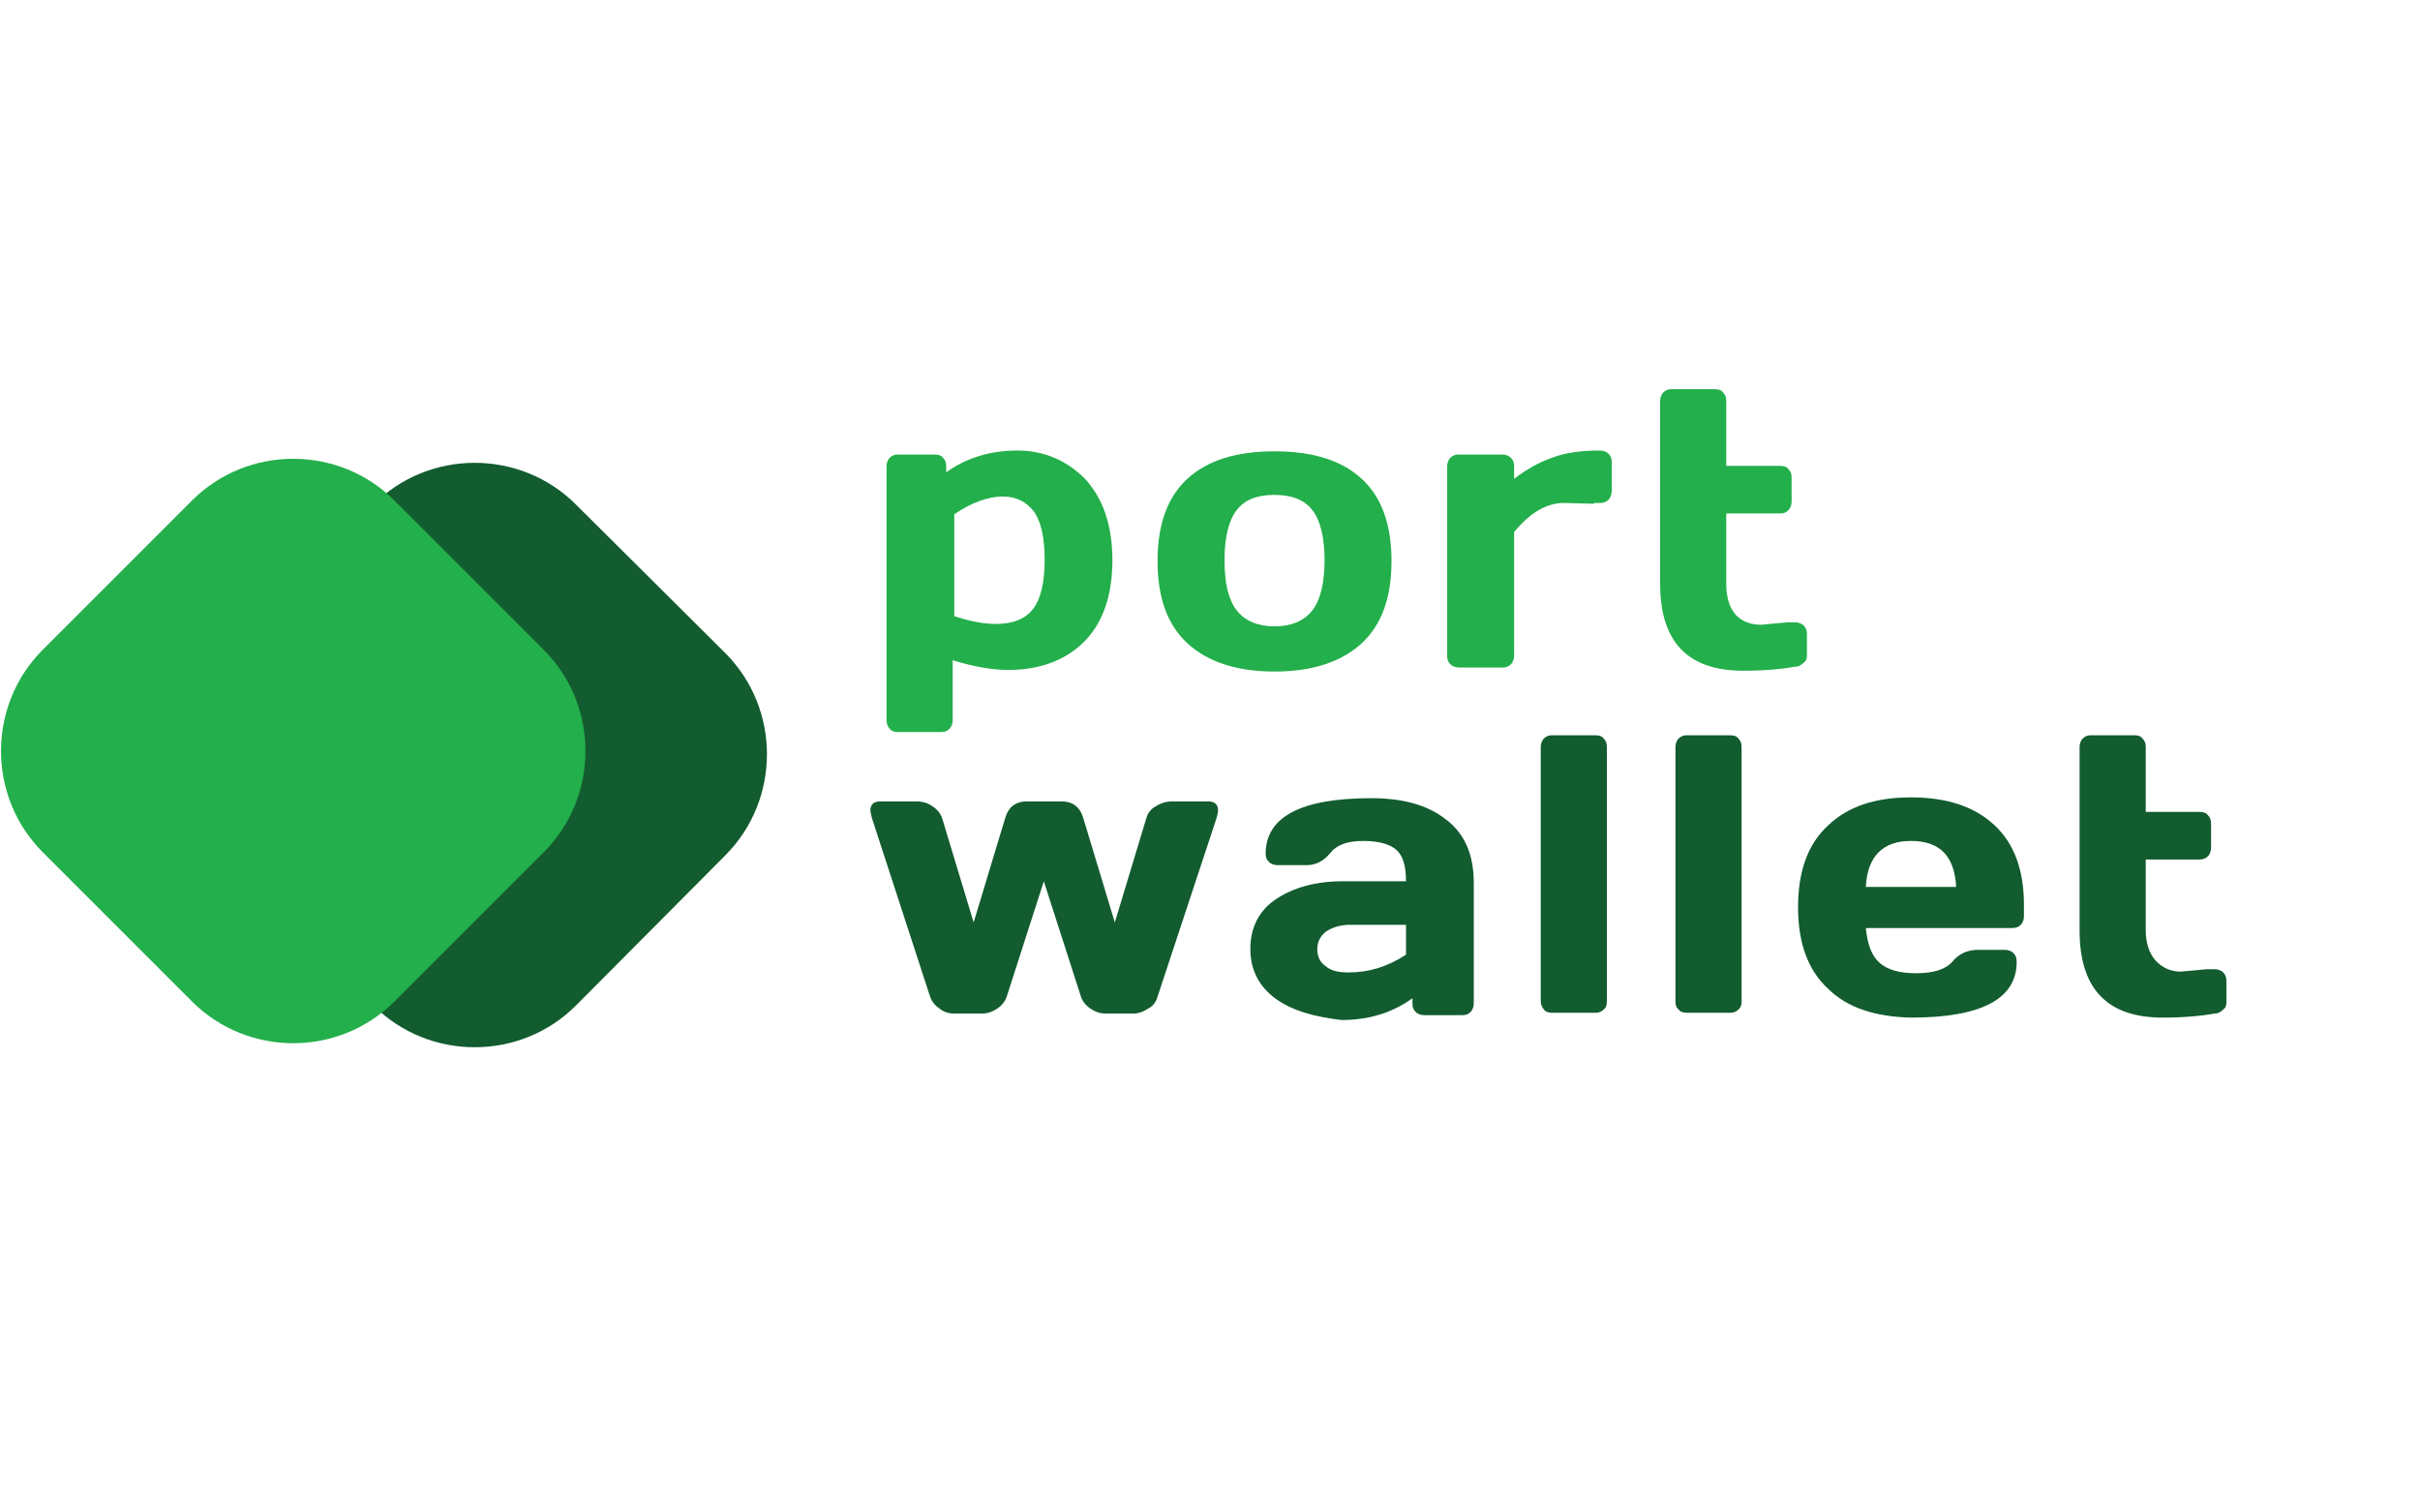<?xml version="1.0" encoding="UTF-8" standalone="no"?>
<svg width="160px" height="100px" viewBox="0 0 300 91" version="1.1" xmlns="http://www.w3.org/2000/svg" xmlns:xlink="http://www.w3.org/1999/xlink" xmlns:sketch="http://www.bohemiancoding.com/sketch/ns">
    <!-- Generator: Sketch 3.3.3 (12072) - http://www.bohemiancoding.com/sketch -->
  <g>
    <rect fill="#FFFFFF" width="300" height="91"/>
    <g id="Page-1" stroke="none" stroke-width="1" fill="none" fill-rule="evenodd" sketch:type="MSPage">
        <g id="portwallet" sketch:type="MSLayerGroup" transform="translate(0, -1)">
            <g id="Group" sketch:type="MSShapeGroup">
                <path d="M89.9,33.7 C96.8,40.6 96.8,51.9 89.9,58.8 L71.4,77.4 C64.5,84.3 53.2,84.3 46.3,77.4 L27.8,58.9 C20.9,52 20.9,40.7 27.8,33.8 L46.3,15.3 C53.2,8.4 64.5,8.4 71.4,15.3 L89.9,33.7 L89.9,33.7 Z" id="Shape" fill="#125C2F"></path>
                <path d="M67.4,33.3 C74.3,40.2 74.3,51.5 67.4,58.4 L48.9,76.9 C42,83.8 30.7,83.8 23.8,76.9 L5.3,58.4 C-1.6,51.5 -1.6,40.2 5.3,33.3 L23.8,14.8 C30.7,7.9 42,7.9 48.9,14.8 L67.4,33.3 L67.4,33.3 Z" id="Shape" fill="#23AF4B"></path>
                <g transform="translate(107, 43)" id="Shape" fill="#125C2F">
                    <path d="M1.1,11.2 C1,10.8 0.9,10.4 0.9,10.2 C0.9,9.5 1.3,9.1 2.1,9.1 L6.6,9.1 C7.4,9.1 8,9.3 8.6,9.7 C9.2,10.1 9.6,10.6 9.8,11.2 L13.7,24.1 L17.6,11.2 C18,9.8 18.9,9.1 20.3,9.1 L24.6,9.1 C26,9.1 26.9,9.8 27.3,11.2 L31.2,24.1 L35.1,11.2 C35.3,10.5 35.7,10 36.3,9.7 C36.9,9.3 37.6,9.1 38.3,9.1 L42.8,9.1 C43.6,9.1 44,9.5 44,10.2 C44,10.5 43.9,10.8 43.8,11.2 L36.5,33.3 C36.3,34 35.9,34.5 35.3,34.8 C34.7,35.2 34.1,35.4 33.5,35.4 L30.1,35.4 C29.4,35.4 28.8,35.2 28.2,34.8 C27.6,34.4 27.2,33.9 27,33.3 L22.4,19 L17.8,33.3 C17.6,33.9 17.2,34.4 16.6,34.8 C16,35.2 15.4,35.4 14.7,35.4 L11.3,35.4 C10.6,35.4 10,35.2 9.5,34.8 C8.9,34.4 8.5,33.9 8.3,33.3 L1.1,11.2 L1.1,11.2 Z"></path>
                    <path d="M51.2,33.6 C49.1,32.1 48,30 48,27.4 C48,24.7 49.1,22.6 51.2,21.2 C53.3,19.8 56.1,19 59.4,19 L67.3,19 C67.3,17.1 66.9,15.8 66.1,15.1 C65.3,14.4 63.9,14 62,14 C60,14 58.7,14.5 57.9,15.5 C57.1,16.5 56.1,17 55,17 L51.4,17 C51,17 50.6,16.9 50.3,16.6 C50,16.3 49.9,16 49.9,15.6 C49.9,11 54.3,8.7 63,8.7 C66.8,8.7 69.9,9.5 72.2,11.3 C74.5,13 75.7,15.6 75.7,19.2 L75.7,34.1 C75.7,34.5 75.6,34.9 75.3,35.2 C75,35.5 74.7,35.6 74.2,35.6 L69.6,35.6 C69.2,35.6 68.8,35.5 68.5,35.2 C68.2,34.9 68.1,34.6 68.1,34.2 L68.1,33.5 C65.6,35.3 62.7,36.2 59.3,36.2 C56,35.8 53.3,35.1 51.2,33.6 L51.2,33.6 Z M57.3,25.3 C56.7,25.8 56.3,26.5 56.3,27.4 C56.3,28.3 56.6,29 57.3,29.5 C58,30.1 58.9,30.3 60.2,30.3 C62.7,30.3 65,29.6 67.3,28.1 L67.3,24.4 L60,24.4 C58.8,24.5 58,24.8 57.3,25.3 L57.3,25.3 Z"></path>
                    <path d="M84,33.9 L84,2.4 C84,2 84.1,1.6 84.4,1.3 C84.7,1 85,0.9 85.4,0.9 L90.8,0.9 C91.2,0.9 91.6,1 91.8,1.3 C92.1,1.6 92.2,1.9 92.2,2.4 L92.2,33.9 C92.2,34.3 92.1,34.7 91.8,34.9 C91.5,35.2 91.2,35.3 90.8,35.3 L85.4,35.3 C85,35.3 84.6,35.2 84.4,34.9 C84.2,34.7 84,34.3 84,33.9 L84,33.9 Z"></path>
                    <path d="M100.7,33.9 L100.7,2.4 C100.7,2 100.8,1.6 101.1,1.3 C101.4,1 101.7,0.9 102.1,0.9 L107.5,0.9 C107.9,0.9 108.3,1 108.5,1.3 C108.8,1.6 108.9,1.9 108.9,2.4 L108.9,33.9 C108.9,34.3 108.8,34.7 108.5,34.9 C108.2,35.2 107.9,35.3 107.5,35.3 L102.1,35.3 C101.7,35.3 101.3,35.2 101.1,34.9 C100.8,34.7 100.7,34.3 100.7,33.9 L100.7,33.9 Z"></path>
                    <path d="M119.6,32.3 C117.1,30 115.9,26.6 115.9,22.2 C115.9,17.8 117.1,14.4 119.6,12.1 C122.1,9.7 125.5,8.6 129.9,8.6 C134.3,8.6 137.7,9.7 140.2,12 C142.7,14.3 143.9,17.6 143.9,21.9 L143.9,23.3 C143.9,23.7 143.8,24.1 143.5,24.4 C143.2,24.7 142.9,24.8 142.4,24.8 L124.3,24.8 C124.5,26.8 125,28.2 126,29.1 C127,30 128.5,30.4 130.6,30.4 C132.7,30.4 134.2,29.9 135,29 C135.8,28 136.8,27.6 137.9,27.5 L141.5,27.5 C141.9,27.5 142.3,27.6 142.6,27.9 C142.9,28.2 143,28.5 143,29 C143,33.6 138.6,35.9 129.9,35.9 C125.5,35.8 122,34.7 119.6,32.3 L119.6,32.3 Z M124.3,19.7 L135.5,19.7 C135.3,15.9 133.5,14 129.9,14 C126.4,14 124.5,15.9 124.3,19.7 L124.3,19.7 Z"></path>
                    <path d="M163.3,30.2 L166.6,29.9 L167.5,29.9 C167.9,29.9 168.3,30 168.6,30.3 C168.9,30.6 169,30.9 169,31.4 L169,34 C169,34.4 168.9,34.7 168.6,34.9 C168.3,35.2 168,35.4 167.5,35.4 C165.9,35.7 163.7,35.9 161.1,35.9 C154.2,35.9 150.8,32.3 150.8,25.1 L150.8,2.4 C150.8,2 150.9,1.6 151.2,1.3 C151.5,1 151.8,0.9 152.2,0.9 L157.6,0.9 C158,0.9 158.4,1 158.6,1.3 C158.9,1.6 159,1.9 159,2.4 L159,10.4 L165.7,10.4 C166.1,10.4 166.5,10.5 166.7,10.8 C167,11.1 167.1,11.4 167.1,11.9 L167.1,14.8 C167.1,15.2 167,15.6 166.7,15.9 C166.4,16.2 166.1,16.3 165.7,16.3 L159,16.3 L159,25 C159,26.6 159.4,27.9 160.2,28.8 C161,29.7 162.1,30.2 163.3,30.2 L163.3,30.2 Z"></path>
                </g>
                <g transform="translate(109, 0)" id="Shape" fill="#23AF4B">
                    <path d="M0.9,42.1 L0.9,10.6 C0.9,10.2 1,9.8 1.3,9.5 C1.6,9.2 1.9,9.1 2.3,9.1 L6.9,9.1 C7.3,9.1 7.7,9.2 7.9,9.5 C8.2,9.8 8.3,10.1 8.3,10.6 L8.3,11.3 C10.8,9.5 13.8,8.6 17.1,8.6 C20.4,8.6 23.2,9.8 25.5,12.1 C27.7,14.5 28.9,17.8 28.9,22.2 C28.9,26.6 27.7,30 25.4,32.3 C23.1,34.6 19.9,35.8 16,35.8 C14,35.8 11.7,35.4 9.1,34.6 L9.1,42 C9.1,42.4 9,42.8 8.7,43.1 C8.4,43.4 8.1,43.5 7.7,43.5 L2.3,43.5 C1.9,43.5 1.5,43.4 1.3,43.1 C1.1,42.9 0.9,42.5 0.9,42.1 L0.9,42.1 Z M9.2,29.1 C11.3,29.8 13,30.1 14.4,30.1 C16.6,30.1 18.1,29.5 19.1,28.2 C20,27 20.5,25 20.5,22.2 C20.5,19.5 20.1,17.5 19.2,16.2 C18.3,15 17,14.3 15.3,14.3 C13.6,14.3 11.5,15 9.3,16.5 L9.3,29.1 L9.2,29.1 Z"></path>
                    <path d="M38.2,32.5 C35.7,30.2 34.5,26.8 34.5,22.3 C34.5,17.8 35.7,14.4 38.2,12.1 C40.7,9.8 44.3,8.7 49,8.7 C53.7,8.7 57.3,9.8 59.8,12.1 C62.3,14.4 63.5,17.8 63.5,22.3 C63.5,26.8 62.3,30.2 59.8,32.5 C57.3,34.8 53.7,36 49,36 C44.3,36 40.7,34.8 38.2,32.5 L38.2,32.5 Z M44.3,16 C43.3,17.3 42.8,19.4 42.8,22.2 C42.8,25.1 43.3,27.1 44.3,28.4 C45.3,29.7 46.9,30.4 49,30.4 C51.1,30.4 52.7,29.7 53.7,28.4 C54.7,27.1 55.2,25 55.2,22.2 C55.2,19.4 54.7,17.3 53.7,16 C52.7,14.7 51.1,14.1 49,14.1 C46.8,14.1 45.3,14.7 44.3,16 L44.3,16 Z"></path>
                    <path d="M88.6,15.2 L84.9,15.1 C82.7,15.1 80.7,16.3 78.7,18.7 L78.7,34 C78.7,34.4 78.6,34.8 78.3,35.1 C78,35.4 77.7,35.5 77.3,35.5 L71.9,35.5 C71.5,35.5 71.1,35.4 70.8,35.1 C70.5,34.8 70.4,34.5 70.4,34 L70.4,10.6 C70.4,10.2 70.5,9.8 70.8,9.5 C71.1,9.2 71.4,9.1 71.8,9.1 L77.2,9.1 C77.6,9.1 78,9.2 78.3,9.5 C78.6,9.8 78.7,10.1 78.7,10.6 L78.7,12.1 C80.3,10.9 81.9,10 83.4,9.5 C84.9,8.9 86.9,8.6 89.3,8.6 C89.7,8.6 90.1,8.7 90.4,9 C90.7,9.3 90.8,9.6 90.8,10 L90.8,13.6 C90.8,14 90.7,14.4 90.4,14.7 C90.1,15 89.8,15.1 89.3,15.1 L88.6,15.1 L88.6,15.2 Z"></path>
                    <path d="M109.3,30.2 L112.6,29.9 L113.5,29.9 C113.9,29.9 114.3,30 114.6,30.3 C114.9,30.6 115,30.9 115,31.4 L115,34 C115,34.4 114.9,34.7 114.6,34.9 C114.3,35.2 114,35.4 113.5,35.4 C111.9,35.7 109.7,35.9 107.1,35.9 C100.2,35.9 96.8,32.3 96.8,25.1 L96.8,2.5 C96.8,2.1 96.9,1.7 97.2,1.4 C97.5,1.1 97.8,1 98.2,1 L103.6,1 C104,1 104.4,1.1 104.6,1.4 C104.9,1.7 105,2 105,2.5 L105,10.5 L111.7,10.5 C112.1,10.5 112.5,10.6 112.7,10.9 C113,11.2 113.1,11.5 113.1,12 L113.1,14.9 C113.1,15.3 113,15.7 112.7,16 C112.4,16.3 112.1,16.4 111.7,16.4 L105,16.4 L105,25.2 C105,26.8 105.4,28.1 106.2,29 C107,29.8 108,30.2 109.3,30.2 L109.3,30.2 Z"></path>
                </g>
            </g>
        </g>
    </g>
  </g>
</svg>
